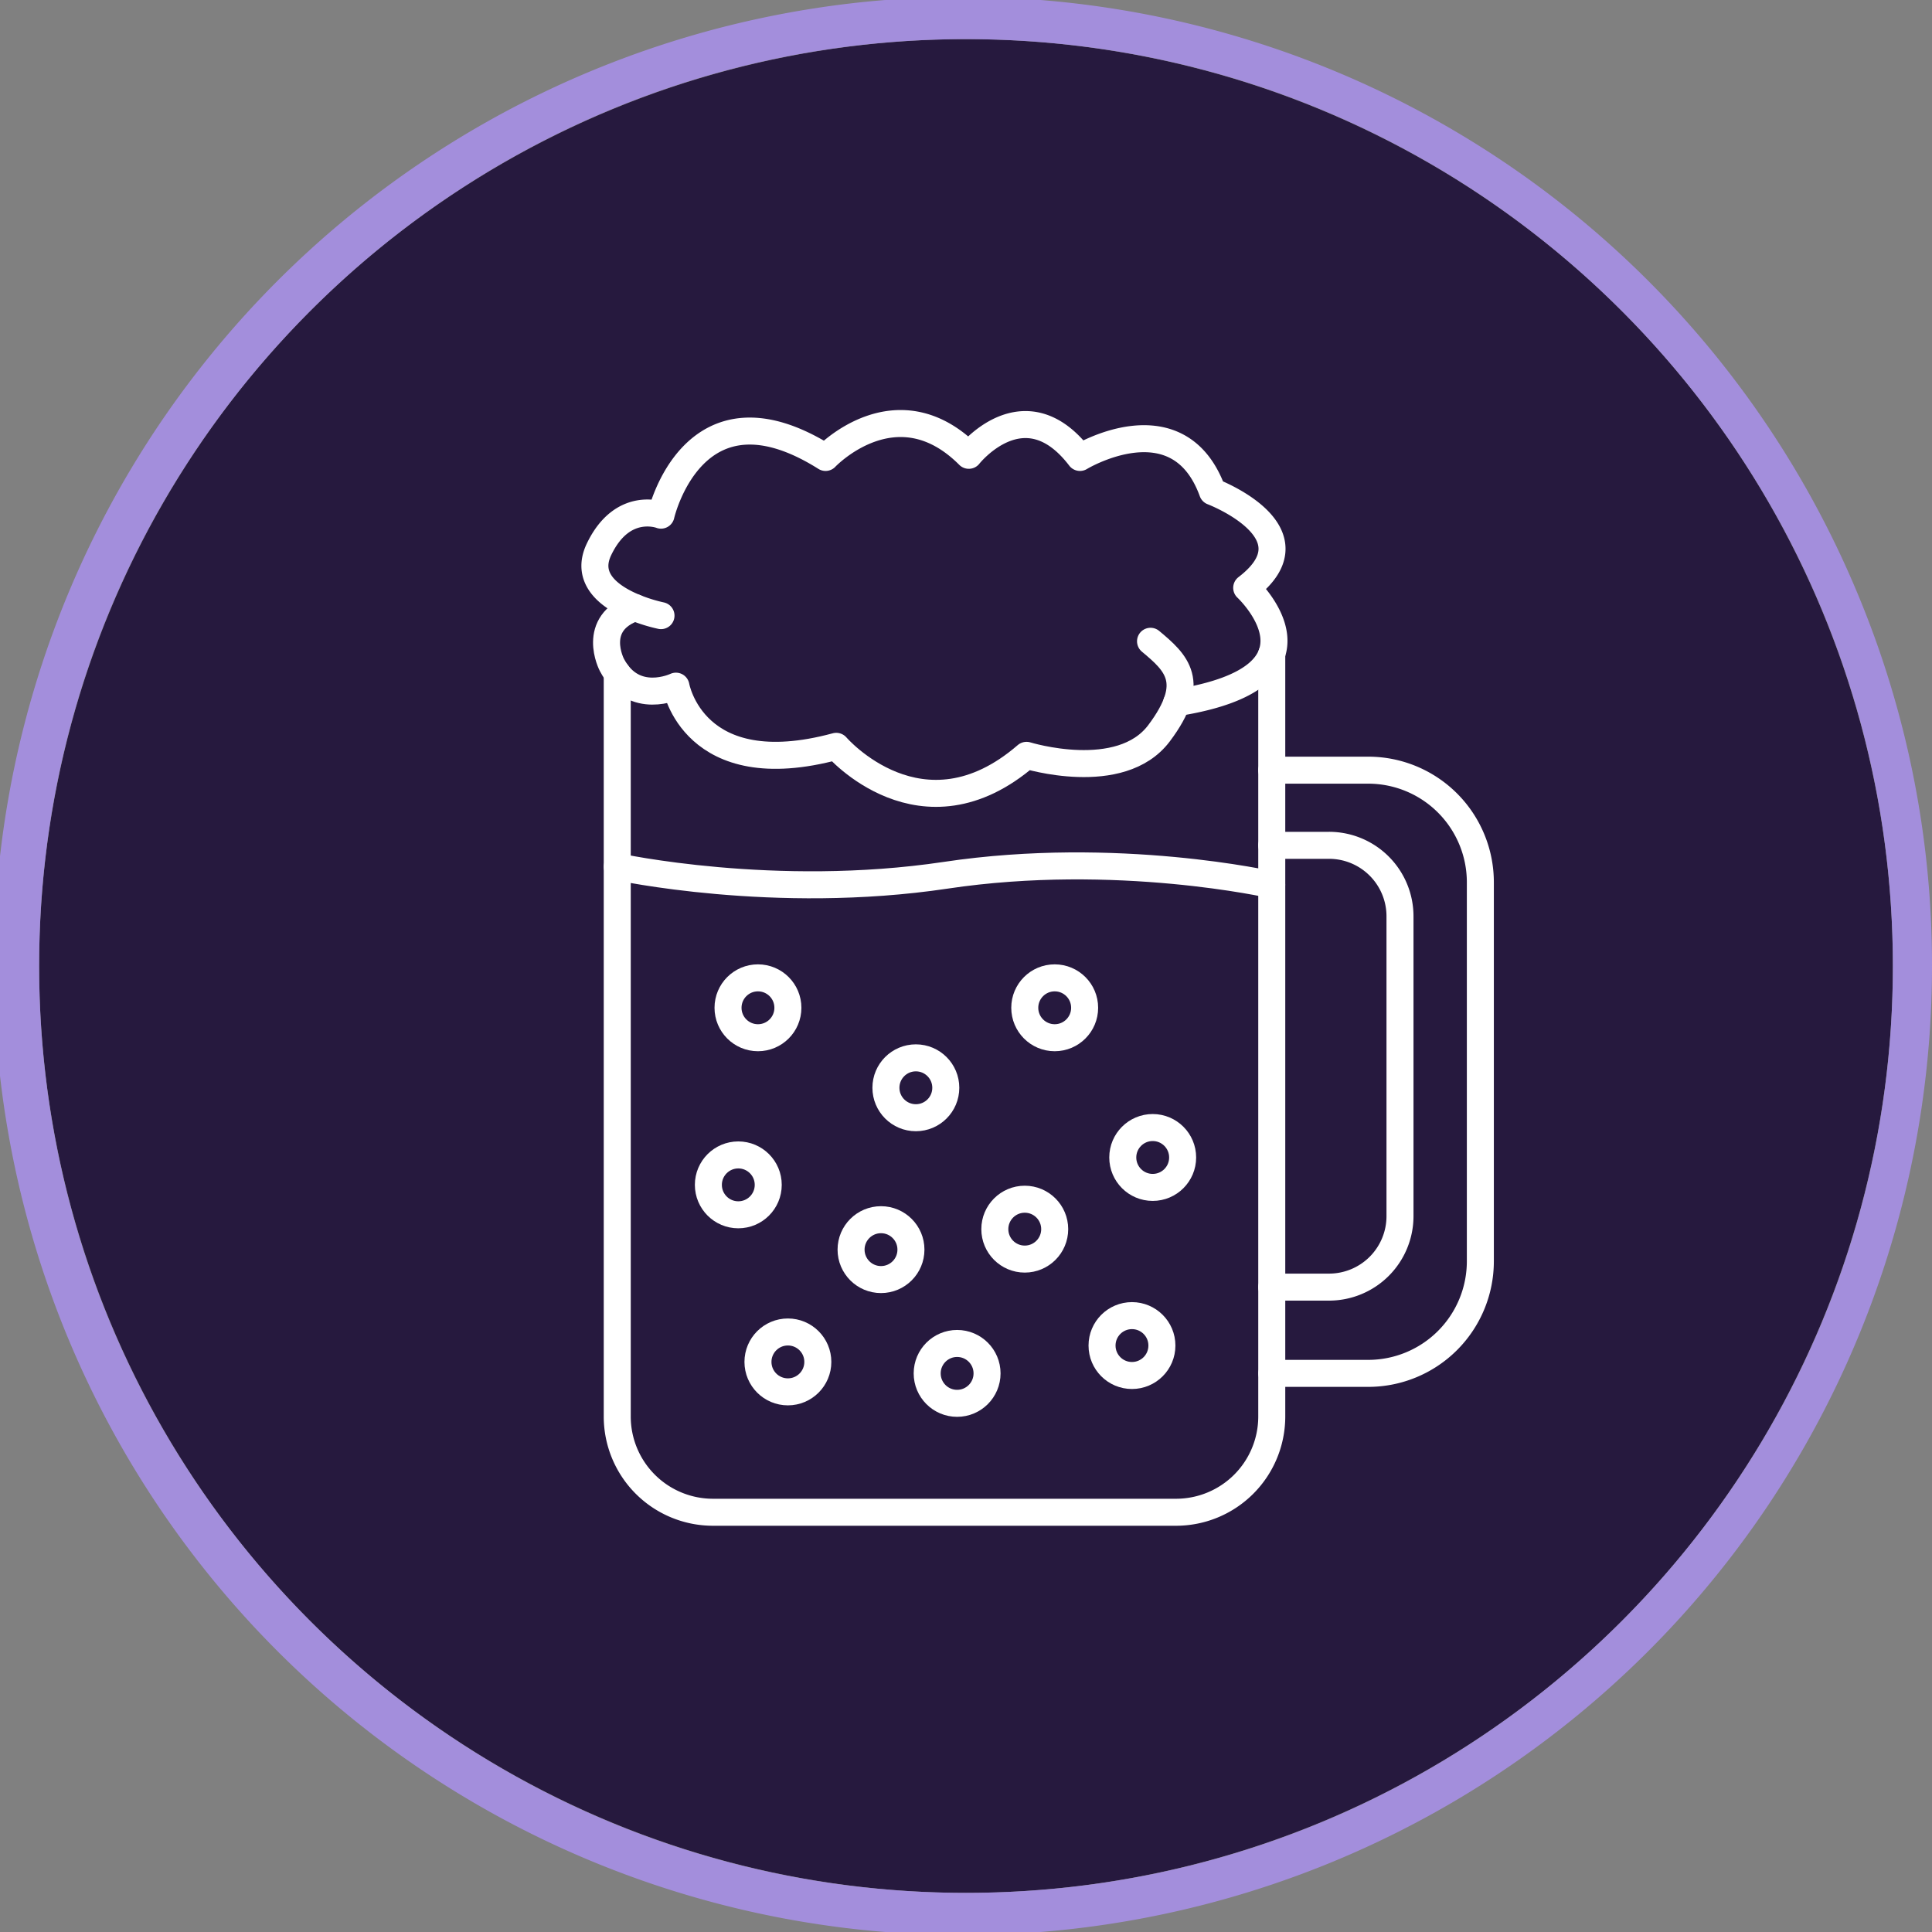 <svg xmlns="http://www.w3.org/2000/svg" viewBox="0 0 1001.61 1001.61"><rect x="0" y="0" width="1001.61" height="1001.61" fill="#808080" stroke="none"/><defs><style>.cls-1{fill:#26193e;}.cls-2{fill:#a38edc;}.cls-3{fill:none;stroke:#fff;stroke-linecap:round;stroke-linejoin:round;stroke-width:14px;}</style></defs><g id="Layer_2" data-name="Layer 2"><g id="Layer_1-2" data-name="Layer 1"><circle class="cls-1" cx="500.81" cy="500.81" r="480.52"/><path class="cls-2" d="M962.25,305.87a502.42,502.42,0,1,0,39.36,194.94A499,499,0,0,0,962.25,305.87ZM500.81,981.32c-265.39,0-480.52-215.13-480.52-480.51S235.42,20.29,500.81,20.29,981.32,235.42,981.32,500.81,766.19,981.32,500.81,981.32Z"/><circle class="cls-3" cx="408.47" cy="706.06" r="15.52"/><circle class="cls-3" cx="546.79" cy="522.47" r="15.52"/><circle class="cls-3" cx="597.6" cy="600.07" r="15.52"/><circle class="cls-3" cx="586.85" cy="697.58" r="15.52"/><circle class="cls-3" cx="496.2" cy="712.01" r="15.52"/><circle class="cls-3" cx="531.27" cy="637.23" r="15.52"/><circle class="cls-3" cx="392.95" cy="522.47" r="15.52"/><circle class="cls-3" cx="474.81" cy="563.94" r="15.52"/><circle class="cls-3" cx="456.74" cy="647.85" r="15.52"/><circle class="cls-3" cx="382.76" cy="614.27" r="15.52"/><path class="cls-3" d="M596.47,332.46c13.3,11.08,24.38,21.06,4.43,47.65s-68.71,11.48-68.71,11.48c-54.31,46.94-98.64-4.67-98.64-4.67-74.25,20.1-83.12-31.19-83.12-31.19s-21.94,10.54-33.24-11.08c0,0-11.31-21.62,12.07-29.65"/><path class="cls-3" d="M342.68,319.16A83.41,83.41,0,0,1,329.26,315c-11.91-4.84-26.34-14.28-18.72-30.2,12.19-25.49,32.14-17.73,32.14-17.73S359.3,193.92,428,237.15c0,0,36.58-38.79,74.26-1.11,0,0,28.81-36.57,57.63,1.11,0,0,51-31,68.71,17.73,0,0,55.41,21.06,17.73,49.87,0,0,49.33,45.94-36.29,59.54"/><path class="cls-3" d="M659.32,339V734.38A49.63,49.63,0,0,1,609.68,784h-240A49.63,49.63,0,0,1,320,734.38V349.17"/><path class="cls-3" d="M320,449.32s81.48,17.74,170.3,4.44,169,4.94,169,4.94"/><path class="cls-3" d="M659.32,438.24H689A36.79,36.79,0,0,1,725.8,475V630.49A36.79,36.79,0,0,1,689,667.28H659.32"/><path class="cls-3" d="M659.32,399.28h50a58.14,58.14,0,0,1,58.14,58.14V653.87A58.14,58.14,0,0,1,709.37,712h-50"/></g></g></svg>
